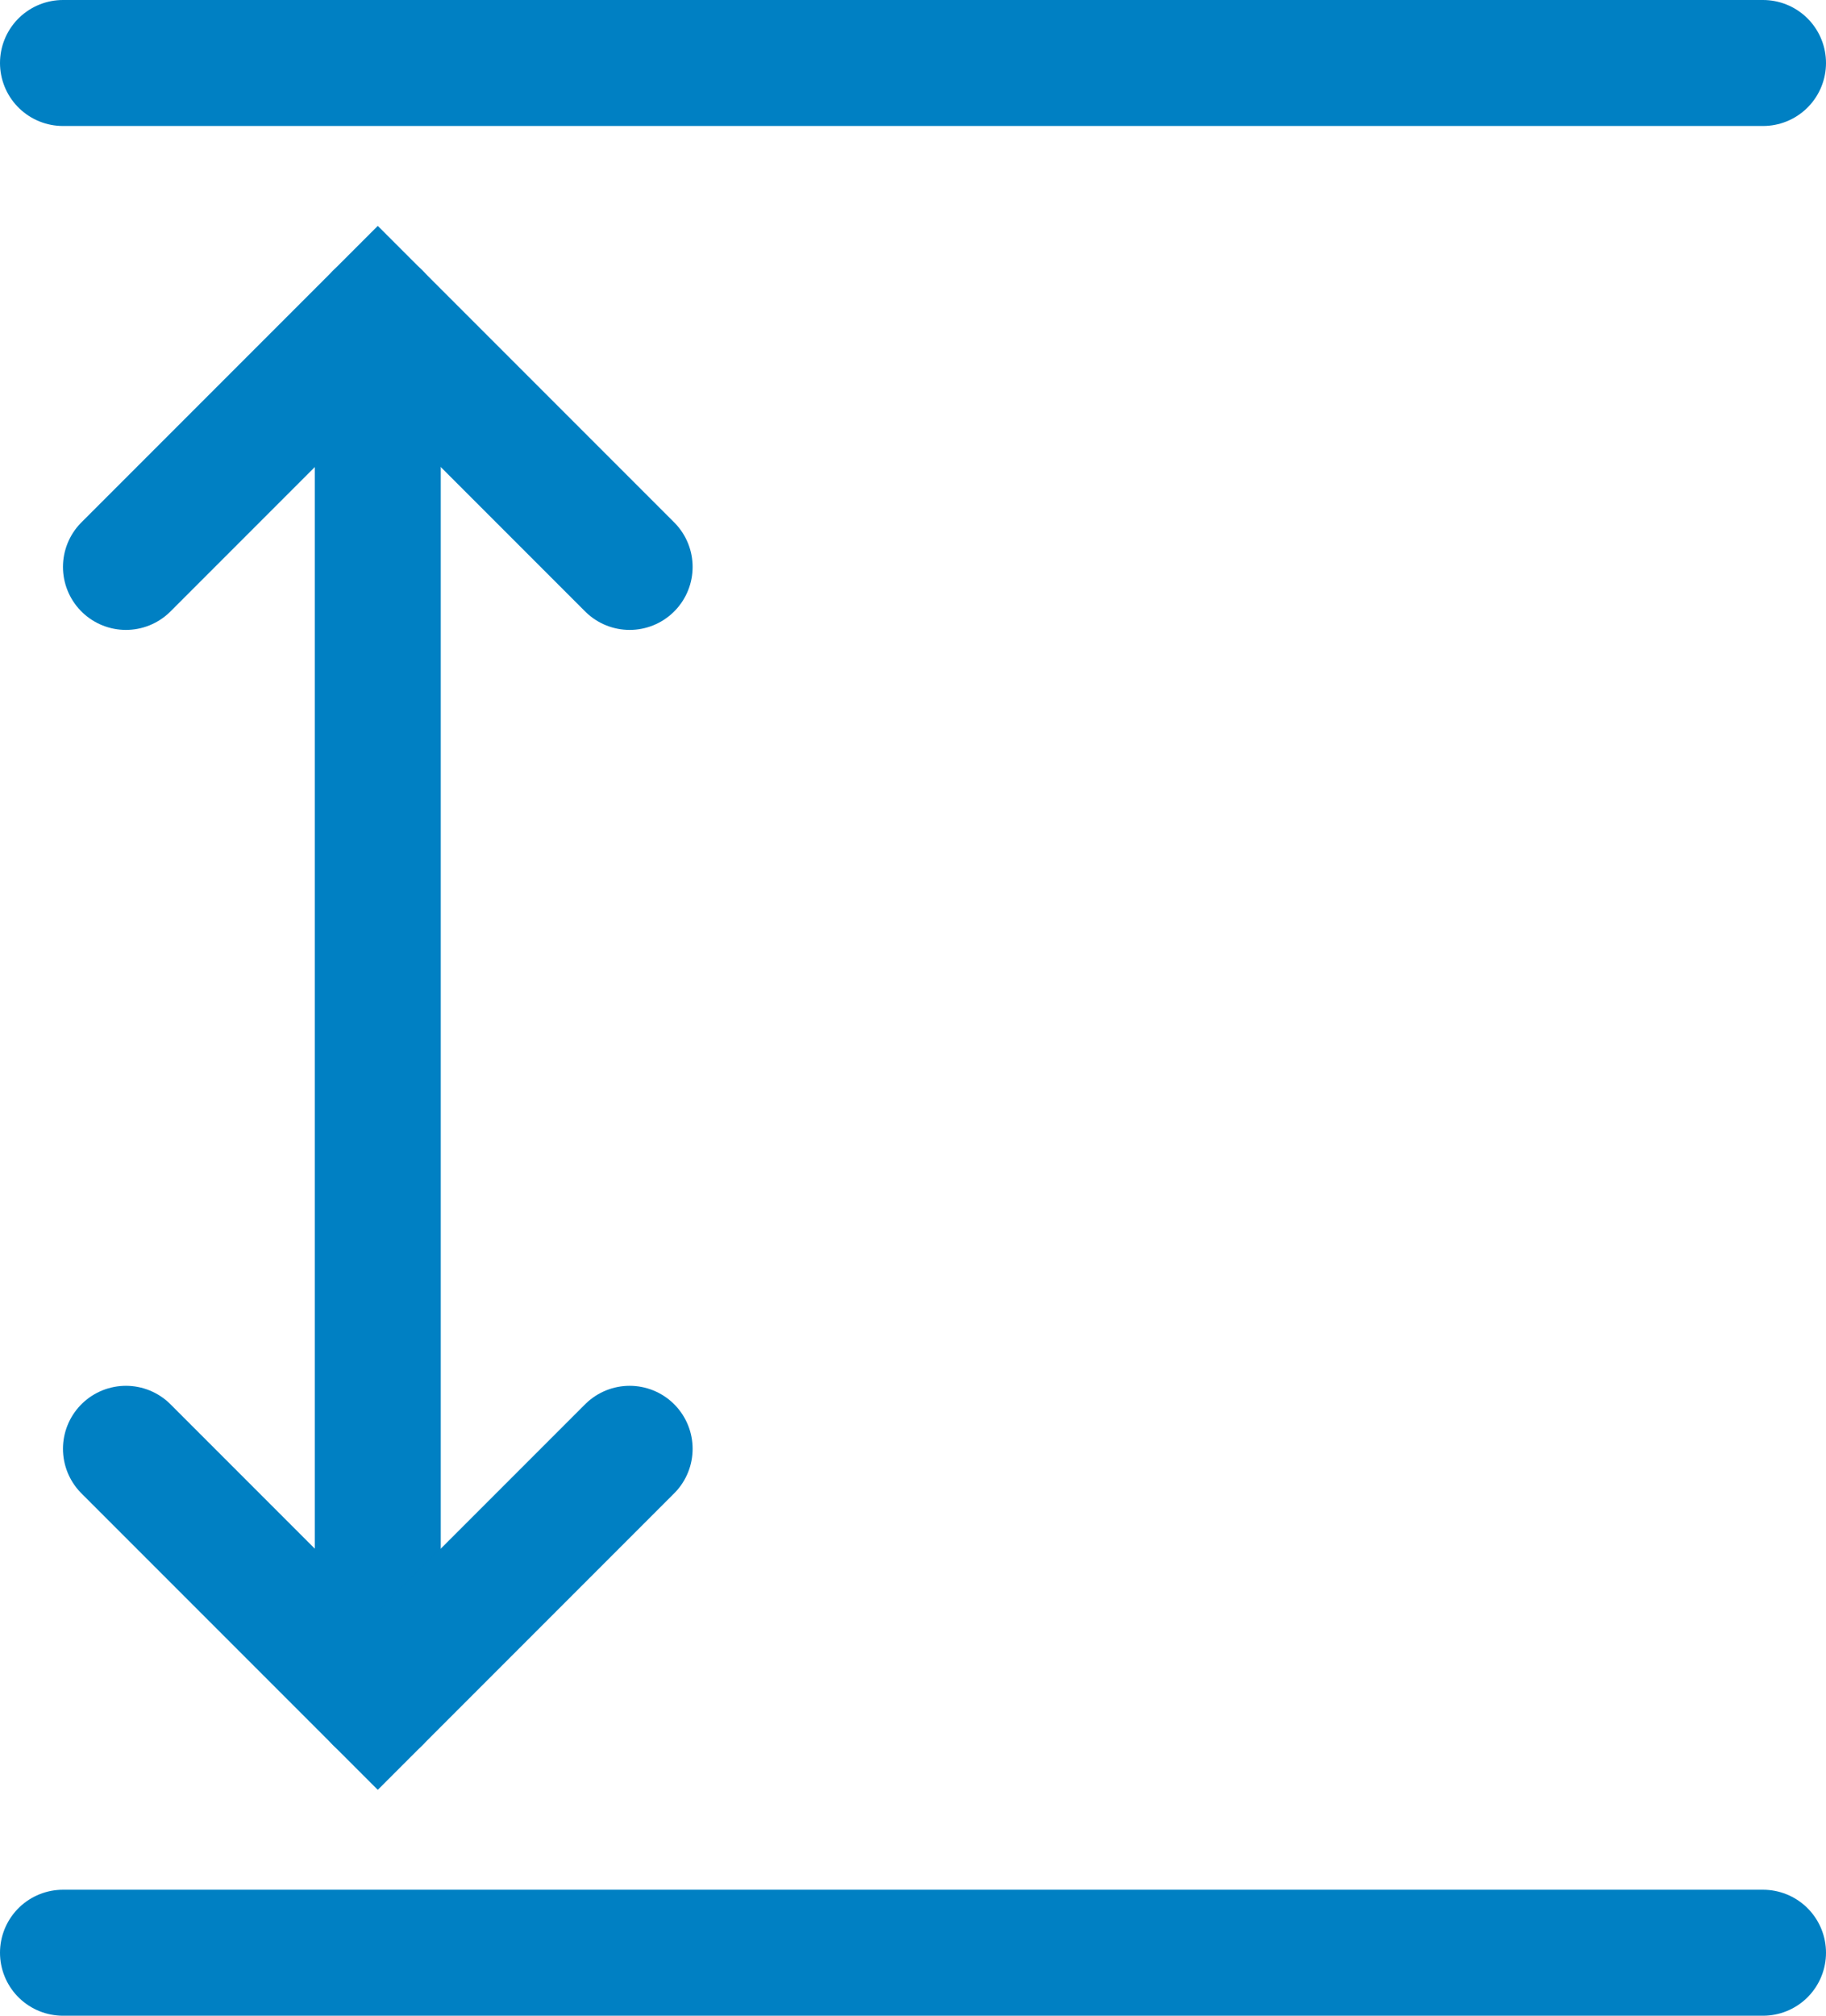 <svg width="29" height="32" viewBox="0 0 29 32" fill="none" xmlns="http://www.w3.org/2000/svg">
<path d="M1 1H28" stroke="#0080C3" stroke-width="2" stroke-linecap="round"/>
<path d="M1 31H28" stroke="#0080C3" stroke-width="2" stroke-linecap="round"/>
<path d="M6 5L6 27" stroke="#0080C3" stroke-width="2" stroke-linecap="round"/>
<path d="M2 23L6 27L10 23" stroke="#0080C3" stroke-width="2" stroke-linecap="round"/>
<path d="M2 9L6 5L10 9" stroke="#0080C3" stroke-width="2" stroke-linecap="round"/>
</svg>
